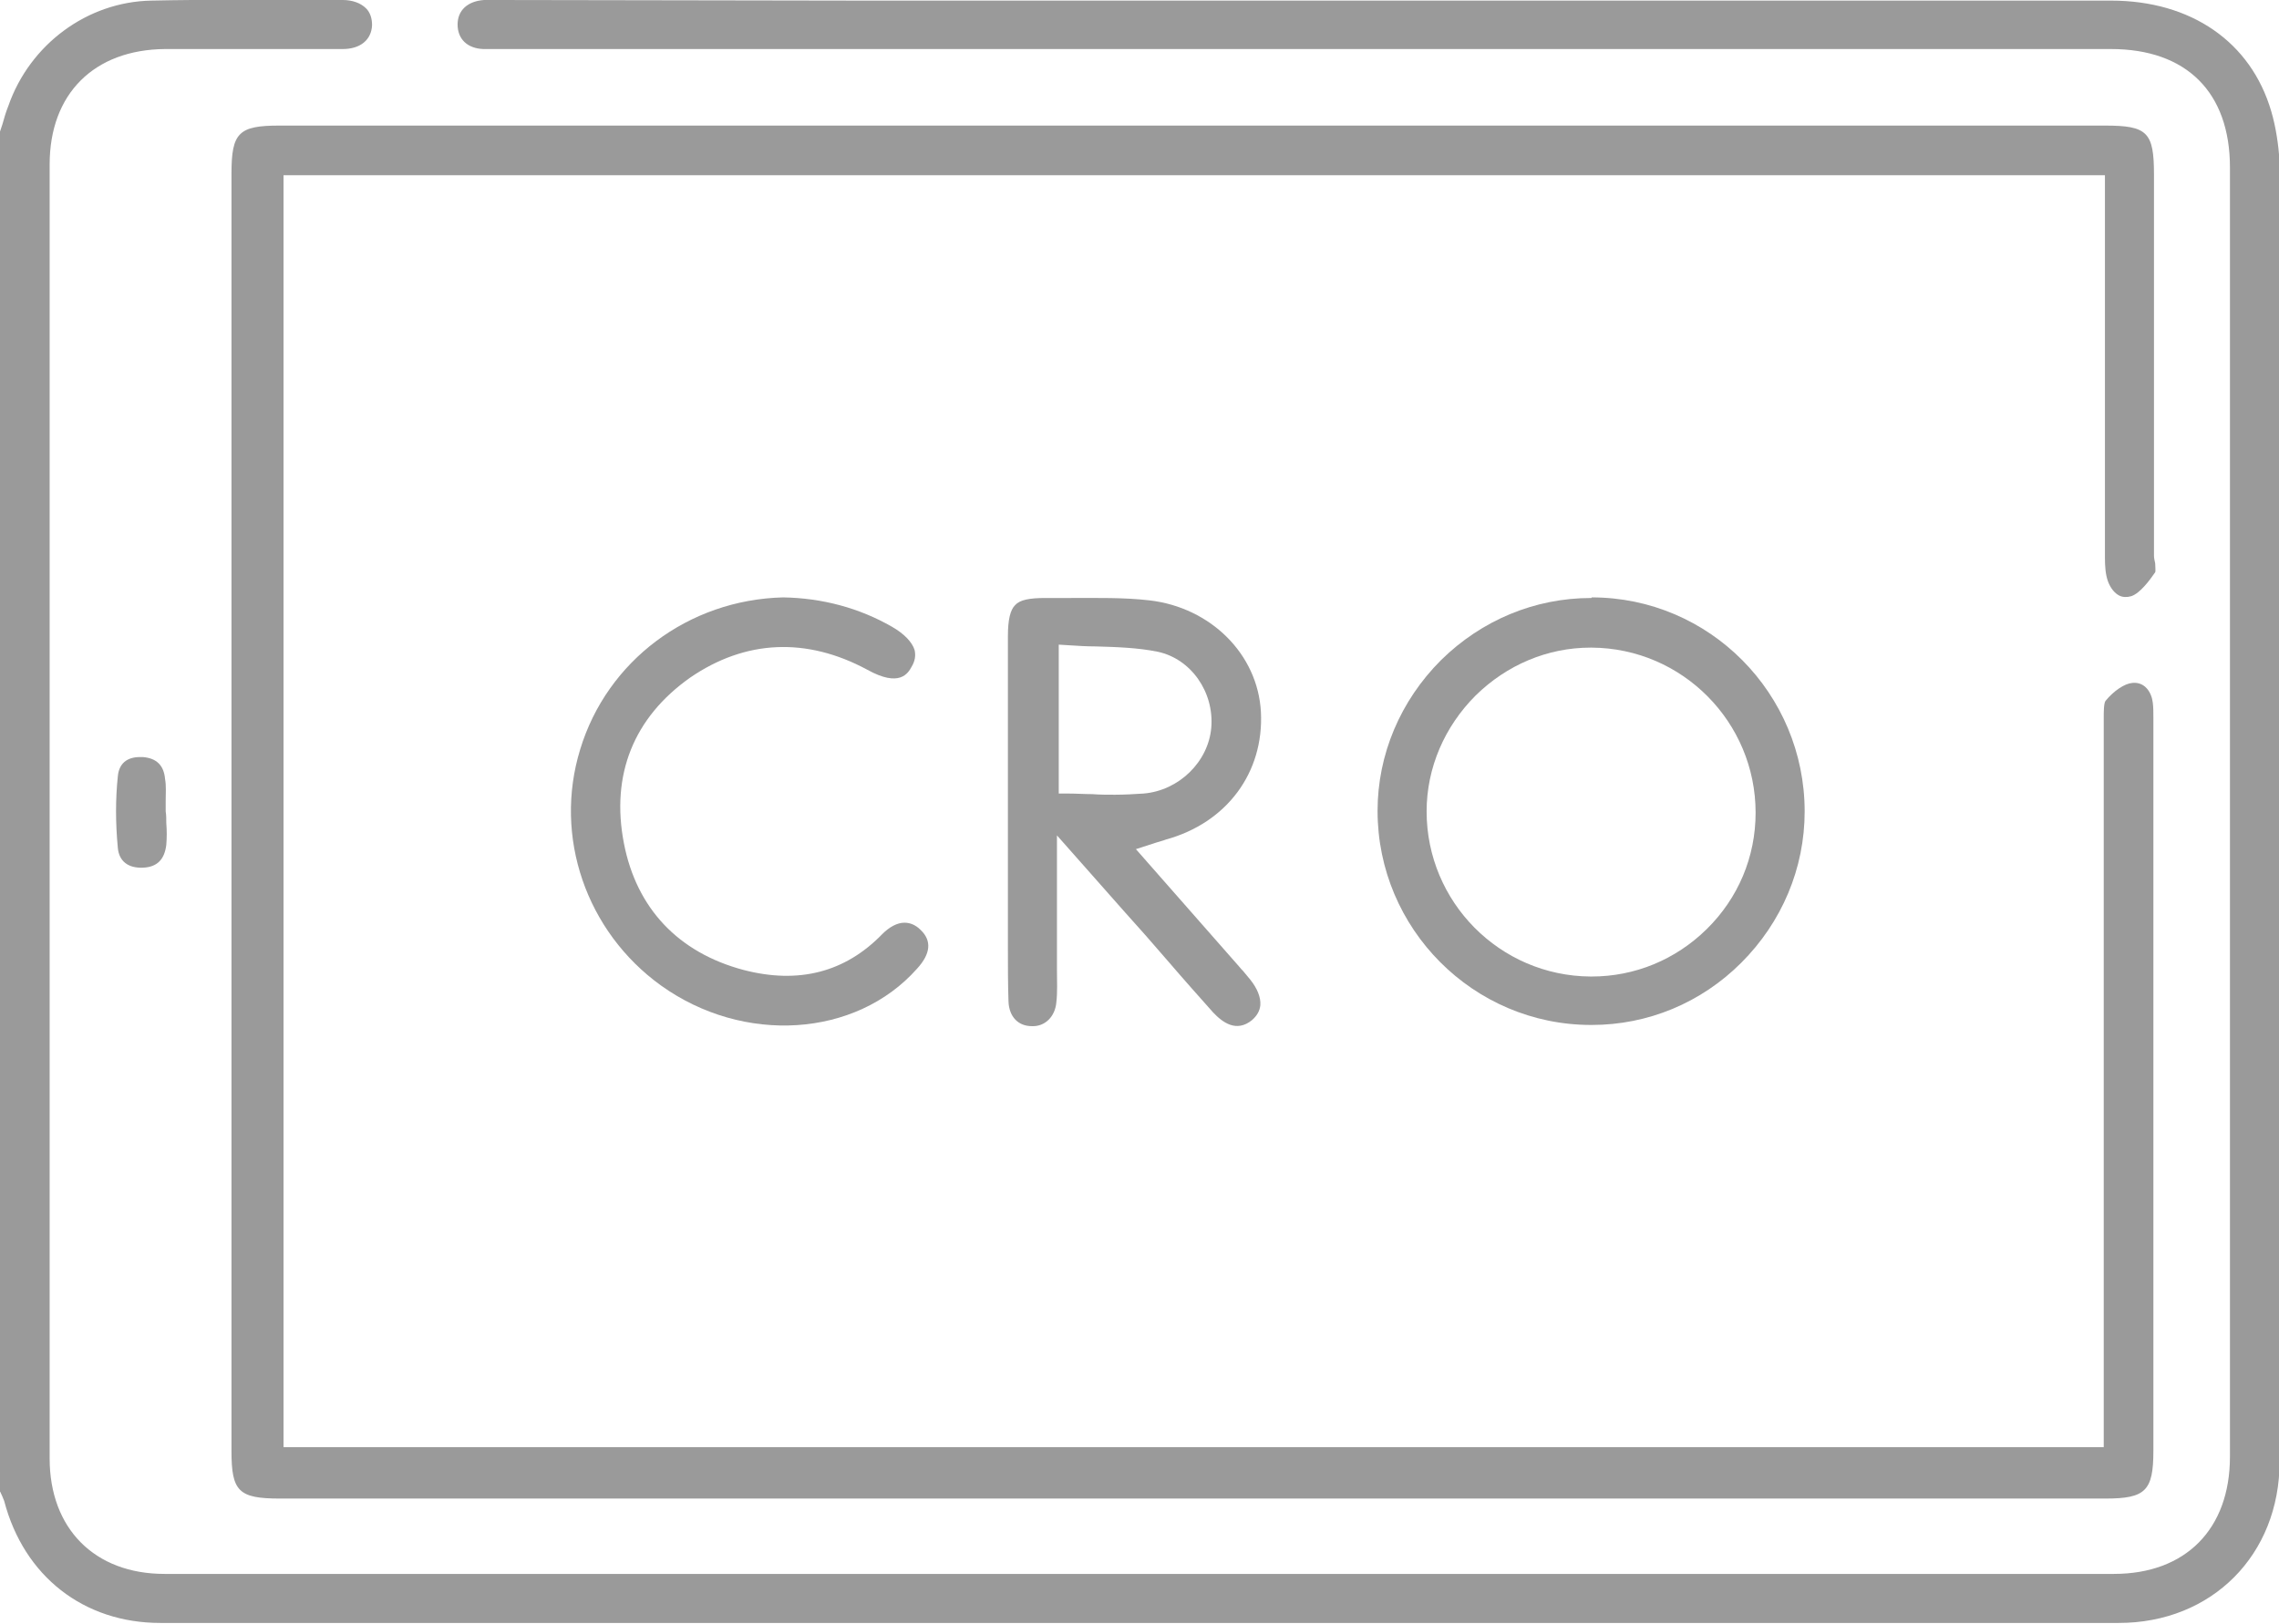 <?xml version="1.0" encoding="utf-8"?>
<!-- Generator: Adobe Illustrator 23.0.1, SVG Export Plug-In . SVG Version: 6.00 Build 0)  -->
<svg version="1.1" id="Layer_1" xmlns="http://www.w3.org/2000/svg" xmlns:xlink="http://www.w3.org/1999/xlink" x="0px" y="0px"
	 viewBox="0 0 381 271.6" style="enable-background:new 0 0 381 271.6;" xml:space="preserve">
<style type="text/css">
	.st0{fill:#9A9A9A;}
</style>
<path class="st0" d="M379.7,18.6C376.3,7,366.3,0.1,352.9,0.1c-69.8,0-139.6,0-209.4,0L83,0l-0.6,0c-0.5,0-1,0-1.5,0
	c-2.7,0.2-4.4,1.7-4.4,4.1c0,2.4,1.6,4,4.3,4.1c0.7,0,1.5,0,2.3,0c0.3,0,0.7,0,1,0h69.1c66.6,0,133.2,0,199.7,0
	c12.6,0,19.9,7.2,19.9,19.8c0,71.9,0,143.7,0,215.6c0,12.1-7.4,19.6-19.4,19.6c-108.6,0-217.2,0-325.9,0c-11.7,0-19.2-7.6-19.2-19.3
	c0-72.1,0-144.2,0-216.4c0-11.8,7.4-19.2,19.3-19.3c4.6,0,9.2,0,13.8,0c5.3,0,10.6,0,15.9,0c2.9,0,4.8-1.5,4.9-4
	c0-1.1-0.3-2.1-1-2.8c-0.9-0.9-2.3-1.4-3.9-1.4l-4.7,0C43.5,0,34.3-0.1,25.3,0.1C14.6,0.3,5,7.4,1.4,17.7c-0.4,1-0.7,2-1,3.1L0,22
	v227.4c0,0.1,0.1,0.1,0.1,0.2c0.2,0.4,0.4,0.9,0.6,1.4c3.3,12.6,13.3,20.4,26.1,20.4c117.6,0,224.7,0,327.4,0
	c15.6,0,26.9-11.4,26.9-27c0-75,0-148.1,0-217.5C380.9,24.2,380.5,21.3,379.7,18.6z"/>
<path class="st0" d="M360.1,92.9c0-21.2,0-42.5,0-63.7c0-7.1-1.1-8.2-8.2-8.2c-47.1,0-94.3,0-141.4,0c-54.6,0-109.2,0-163.8,0
	c-6.8,0-8,1.2-8,8c0,71.2,0,142.5,0,213.7c0,6.7,1.2,7.9,8.1,7.9h305.2c6.7,0,8-1.3,8-8c0-40.6,0-81.2,0-121.9l0-0.7
	c0-0.9,0-1.7-0.1-2.5c-0.2-1.7-1.3-3.5-3.4-3.3c-1.3,0.1-3.1,1.3-4.5,3c-0.3,0.4-0.3,1.9-0.3,2.8c0,0.3,0,0.6,0,0.9
	c0,32.8,0,65.5,0,98.3v22.8H47.4V29.3h304.5l0,17.5c0,15.5,0,31,0,46.5c0,1.4,0.1,2.8,0.5,3.9c0.4,1.1,1.1,2,1.9,2.4
	c0.6,0.3,1.3,0.3,2,0.1c1.5-0.5,3.1-2.7,4-4c0.1-0.2,0-1,0-1.5C360.2,93.8,360.1,93.3,360.1,92.9z"/>
<path class="st0" d="M266,100c-9.4,0-18.3,3.7-25.1,10.4c-6.8,6.8-10.6,15.8-10.6,25.2c0,19.7,16,35.8,35.7,35.8c0,0,0.1,0,0.1,0
	c9.4,0,18.3-3.7,25-10.4c6.8-6.8,10.6-15.8,10.6-25.3c0-19.7-15.9-35.8-35.6-35.8C266.1,100,266,100,266,100z M293.5,135.9
	c0,7.4-2.9,14.3-8.2,19.5c-5.2,5.1-12,7.9-19.2,7.9c-0.1,0-0.1,0-0.2,0c-15.2-0.1-27.4-12.5-27.4-27.6c0-7.3,3-14.2,8.2-19.4
	c5.2-5.1,12-8,19.2-8c0.1,0,0.1,0,0.2,0C281.3,108.4,293.5,120.8,293.5,135.9z"/>
<path class="st0" d="M210.8,119.1c-0.5-9.7-8.4-17.5-18.6-18.7c-4.3-0.5-8.8-0.4-13.2-0.4c-1.4,0-2.8,0-4.2,0
	c-2.7,0-4.3,0.3-5.1,1.2c-0.8,0.8-1.2,2.4-1.2,5.2c0,13.6,0,27.2,0,40.8l0,8.3c0,1.1,0,2.1,0,3.2c0,2.9,0,5.9,0.1,8.8
	c0.1,2.5,1.6,4.1,3.9,4.1c2.2,0.1,3.9-1.6,4.1-4c0.2-1.7,0.1-3.5,0.1-5.4c0-0.7,0-1.3,0-2c0-3.6,0-7.2,0-11.1l0-9.4l6.9,7.8
	c2.8,3.2,5.4,6.1,7.9,8.9c1.3,1.5,2.7,3.1,4,4.6c2.4,2.8,4.9,5.6,7.3,8.3c1.6,1.7,3.9,3.4,6.5,1.3c0.8-0.7,1.3-1.5,1.4-2.5
	c0.1-1.3-0.5-2.8-1.7-4.3c-0.3-0.4-0.7-0.8-1-1.2c-0.2-0.3-0.5-0.5-0.7-0.8L189.9,142l3.4-1.1c0.6-0.2,1.1-0.3,1.6-0.5
	C205.1,137.6,211.3,129.2,210.8,119.1z M202.5,121.7c-0.5,5.7-5.4,10.5-11.3,11c-1.6,0.1-3.2,0.2-4.8,0.2c-1.3,0-2.5,0-3.8-0.1
	c-1.3,0-2.7-0.1-4.1-0.1h-1.5v-24.9l1.6,0.1c1.5,0.1,3.1,0.2,4.6,0.2c3.4,0.1,7,0.2,10.4,0.9C199.1,110.2,203,115.7,202.5,121.7z"/>
<path class="st0" d="M145,112c5.4,3,6.8,0.6,7.4-0.5c0.6-1,0.7-1.9,0.5-2.8c-0.4-1.3-1.7-2.7-3.8-3.9c-5.4-3.1-11.6-4.8-18.2-4.9
	c-15.8,0.4-29.4,10.6-33.9,25.4c-4.5,14.6,1,30.5,13.5,39.5c13.8,9.9,32.6,8.7,42.8-2.8c2.3-2.5,2.5-4.7,0.6-6.5
	c-0.8-0.8-1.7-1.2-2.7-1.2c-1.2,0-2.5,0.7-3.7,1.9c-6.2,6.4-14,8.4-23.2,6c-10.9-2.9-17.9-10.3-20-21.2c-2.2-11.4,1.6-21,11.1-27.7
	C124.6,107,134.8,106.5,145,112z"/>
<path class="st0" d="M27.7,135.7c0-0.6,0-1.2,0-1.8c0-1.3,0.1-2.5-0.1-3.6c-0.2-2.3-1.4-3.5-3.7-3.7c-0.2,0-0.4,0-0.5,0
	c-2.2,0-3.5,1.1-3.7,3.2c-0.4,3.8-0.4,7.8,0,12c0.2,2.2,1.7,3.4,4.2,3.3c2.4-0.1,3.6-1.4,3.9-3.8c0.1-1.2,0.1-2.4,0-3.7
	C27.8,136.9,27.8,136.3,27.7,135.7z"/>
</svg>
